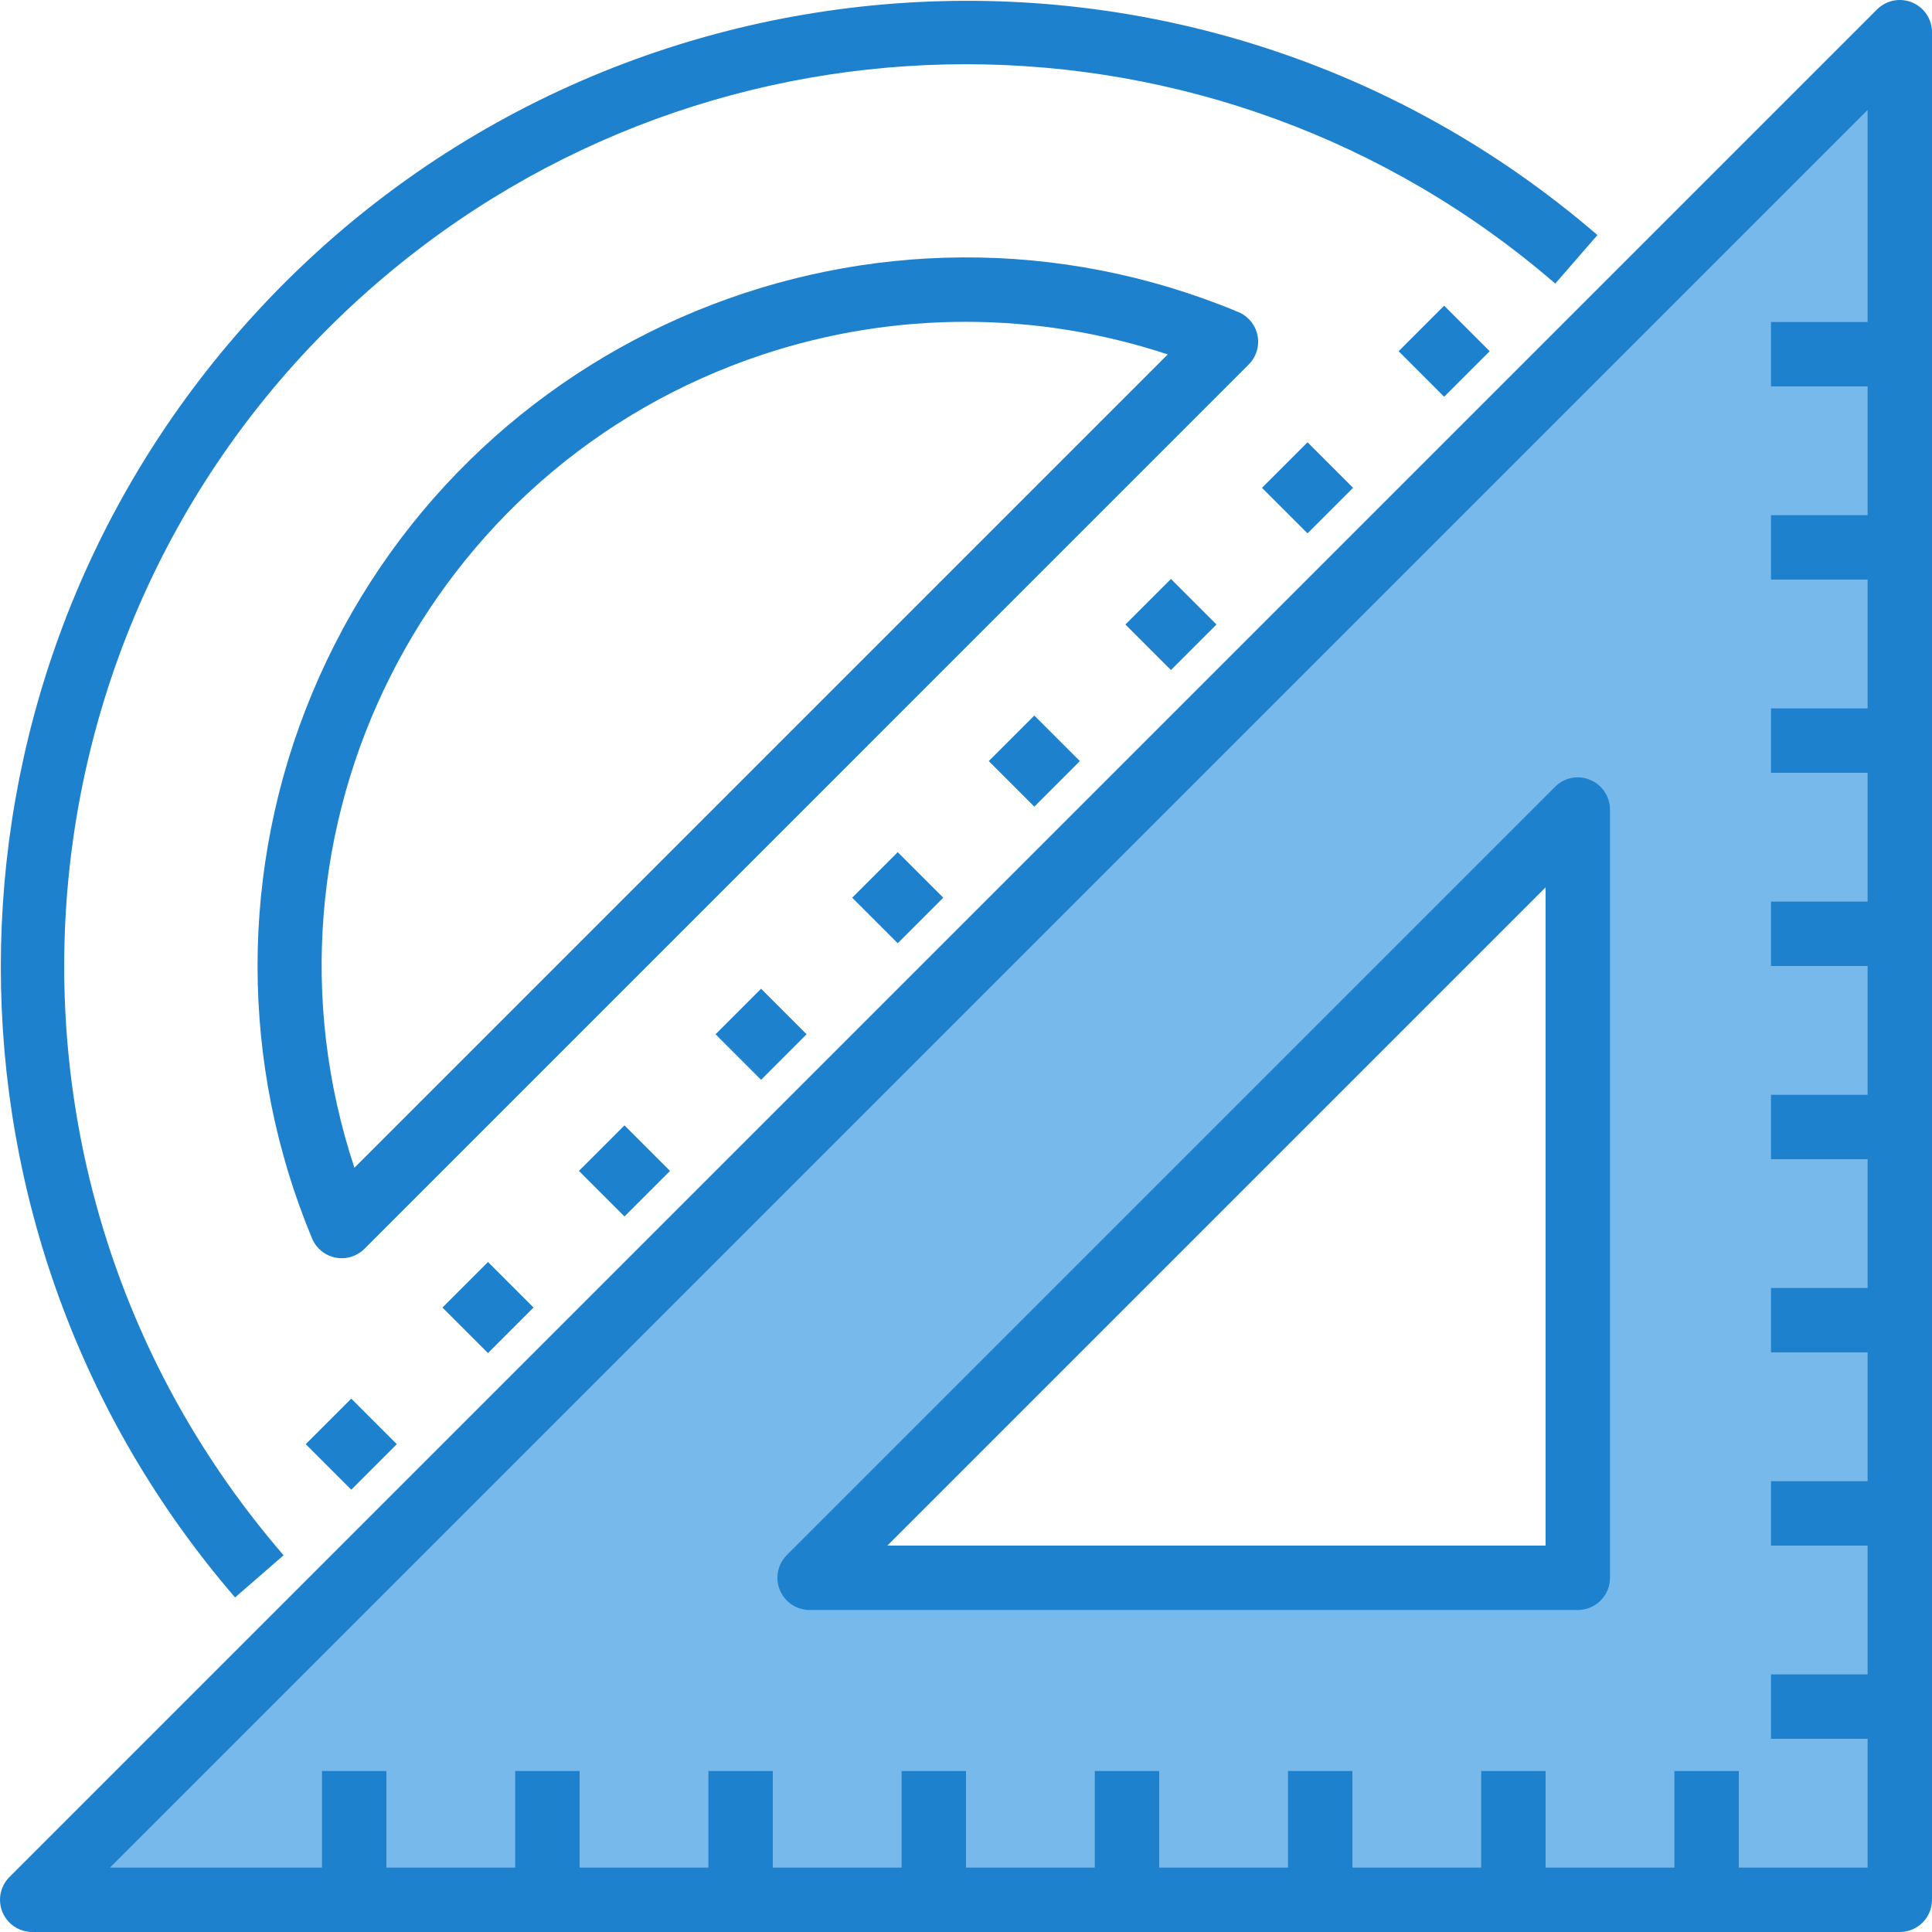 <?xml version="1.0" encoding="iso-8859-1"?>
<!-- Generator: Adobe Illustrator 19.0.0, SVG Export Plug-In . SVG Version: 6.00 Build 0)  -->
<svg version="1.1" id="Capa_1" xmlns="http://www.w3.org/2000/svg" xmlns:xlink="http://www.w3.org/1999/xlink" x="0px" y="0px"
	 viewBox="0 0 480.001 480.001" style="enable-background:new 0 0 480.001 480.001;" xml:space="preserve">
<path style="fill:#78B9EB;" d="M8,472.001h464v-464L8,472.001z M392,392.001H201.144L392,201.145V392.001z"/>
<g>
	<path style="fill:#1E81CE;" d="M70.456,386.401C-10.424,292.79-0.103,151.337,93.508,70.457
		c84.108-72.669,208.784-72.669,292.892,0l10.48-12.056C296.473-28.129,144.93-16.88,58.4,83.526
		c-77.596,90.04-77.596,223.315,0,313.355L70.456,386.401z"/>
	<path style="fill:#1E81CE;" d="M312.432,83.353c-0.521-2.628-2.323-4.82-4.8-5.84c-89.737-37.358-192.767,5.103-230.125,94.84
		c-18.025,43.298-18.023,91.999,0.005,135.296c1.02,2.477,3.212,4.279,5.84,4.8c0.511,0.102,1.031,0.153,1.552,0.152
		c2.122,0,4.156-0.844,5.656-2.344L310.24,90.561C312.127,88.674,312.949,85.971,312.432,83.353L312.432,83.353z M88.056,290.129
		c-27.761-83.84,17.701-174.311,101.541-202.072c32.639-10.807,67.892-10.807,100.531,0L88.056,290.129z"/>
	<path style="fill:#1E81CE;" d="M211.722,223.033l11.314-11.314l11.314,11.314l-11.314,11.314L211.722,223.033z"/>
	<path style="fill:#1E81CE;" d="M245.66,189.091l11.314-11.314l11.314,11.314l-11.314,11.314L245.66,189.091z"/>
	<path style="fill:#1E81CE;" d="M279.602,155.156l11.314-11.314l11.314,11.314l-11.314,11.314L279.602,155.156z"/>
	<path style="fill:#1E81CE;" d="M313.54,121.194l11.314-11.314l11.314,11.314l-11.314,11.314L313.54,121.194z"/>
	<path style="fill:#1E81CE;" d="M347.482,87.259l11.314-11.314l11.314,11.314l-11.314,11.314L347.482,87.259z"/>
	<path style="fill:#1E81CE;" d="M177.772,256.96l11.314-11.314L200.4,256.96l-11.314,11.314L177.772,256.96z"/>
	<path style="fill:#1E81CE;" d="M143.834,290.91l11.314-11.314l11.314,11.314l-11.314,11.314L143.834,290.91z"/>
	<path style="fill:#1E81CE;" d="M109.924,324.856l11.314-11.314l11.314,11.314l-11.314,11.314L109.924,324.856z"/>
	<path style="fill:#1E81CE;" d="M75.954,358.799l11.314-11.314l11.314,11.314l-11.314,11.314L75.954,358.799z"/>
	<path style="fill:#1E81CE;" d="M475.064,0.609c-2.99-1.239-6.432-0.553-8.72,1.736l-464,464c-3.124,3.125-3.123,8.19,0.002,11.314
		c1.5,1.499,3.534,2.342,5.654,2.342h464c4.418,0,8-3.582,8-8v-464C480.001,4.766,478.052,1.848,475.064,0.609z M432,464.001v-24
		h-16v24h-32v-24h-16v24h-32v-24h-16v24h-32v-24h-16v24h-32v-24h-16v24h-32v-24h-16v24h-32v-24h-16v24H96v-24H80v24H27.312
		L464,27.313v52.688h-24v16h24v32h-24v16h24v32h-24v16h24v32h-24v16h24v32h-24v16h24v32h-24v16h24v32h-24v16h24v32h-24v16h24v32H432
		z"/>
	<path style="fill:#1E81CE;" d="M395.064,193.753c-2.988-1.257-6.441-0.569-8.72,1.736L195.488,386.345
		c-3.124,3.125-3.123,8.19,0.002,11.314c1.5,1.499,3.534,2.342,5.654,2.342H392c4.418,0,8-3.582,8-8V201.145
		C400.001,197.91,398.052,194.992,395.064,193.753z M384,384.001H220.456L384,220.457V384.001z"/>
</g>
<g>
</g>
<g>
</g>
<g>
</g>
<g>
</g>
<g>
</g>
<g>
</g>
<g>
</g>
<g>
</g>
<g>
</g>
<g>
</g>
<g>
</g>
<g>
</g>
<g>
</g>
<g>
</g>
<g>
</g>
</svg>
